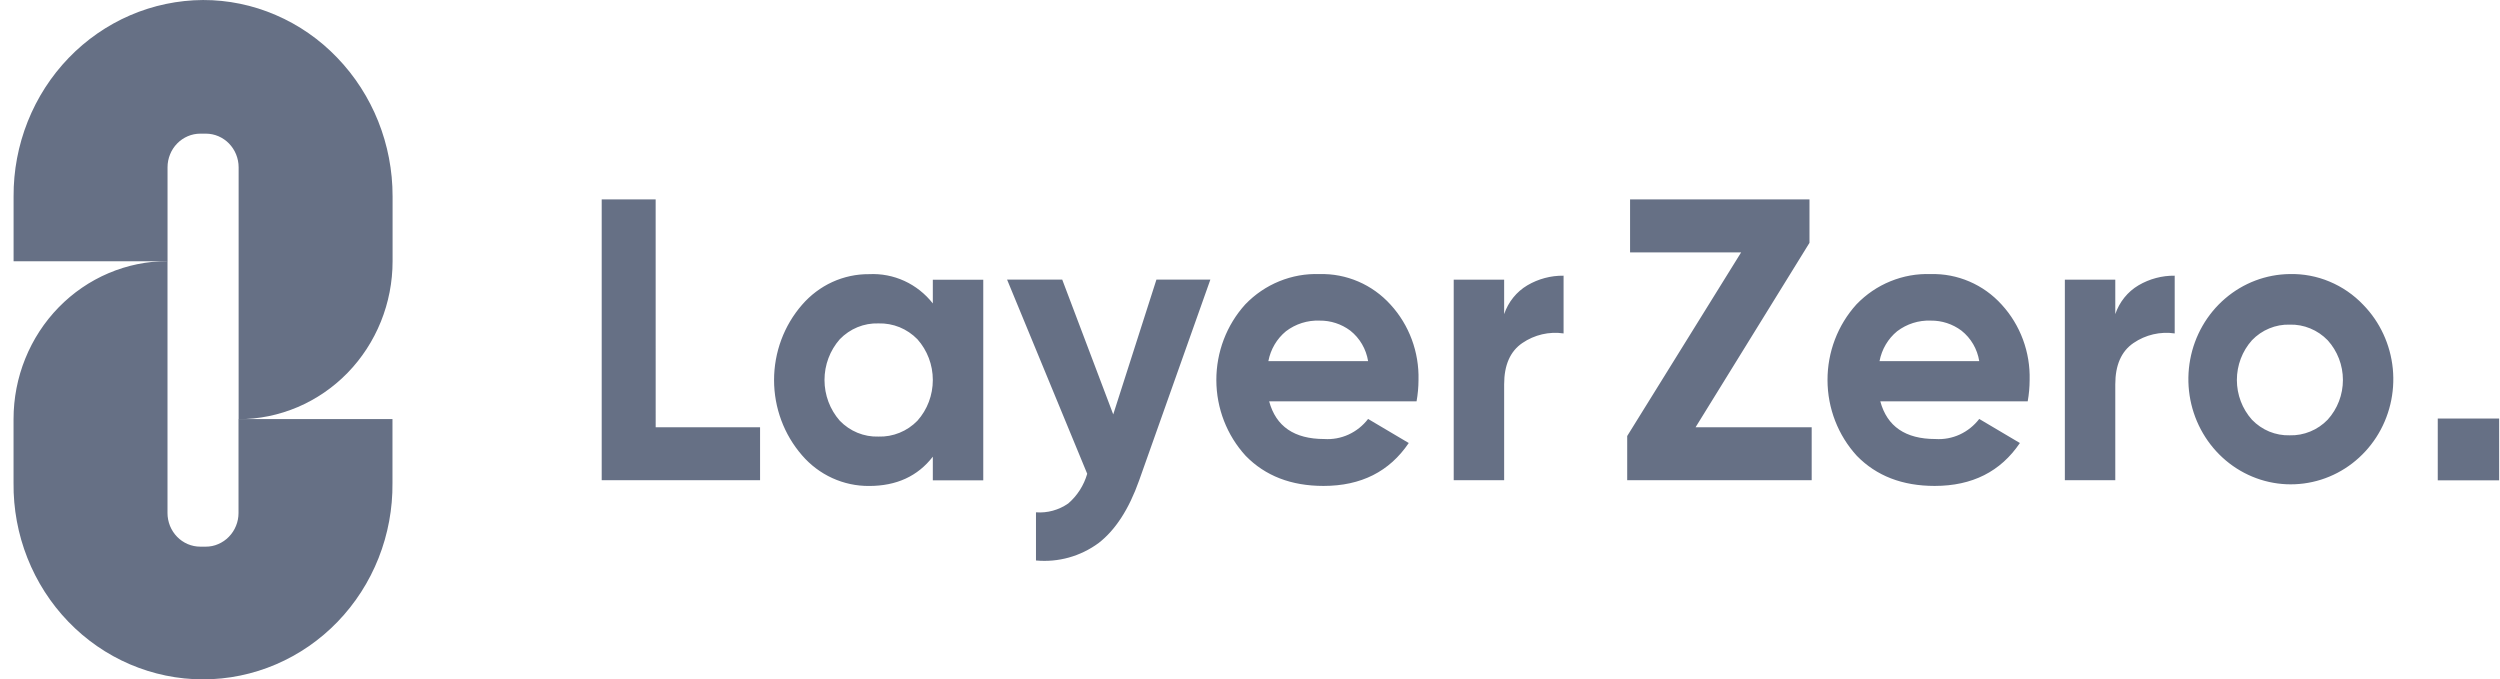 <svg width="184" height="50" viewBox="0 0 184 50" fill="none" xmlns="http://www.w3.org/2000/svg">
<path d="M14.944 0.001C13.103 0.011 11.284 0.392 9.585 1.122C7.889 1.855 6.347 2.921 5.054 4.263C3.759 5.605 2.736 7.196 2.04 8.944C1.344 10.693 0.99 12.564 1 14.453V19.227H12.331V12.311C12.331 11.987 12.393 11.664 12.516 11.365C12.636 11.064 12.813 10.793 13.039 10.562C13.263 10.331 13.528 10.151 13.821 10.025C14.114 9.9 14.426 9.837 14.743 9.837H15.151C15.468 9.837 15.78 9.9 16.073 10.025C16.366 10.151 16.631 10.331 16.855 10.562C17.078 10.793 17.256 11.064 17.378 11.365C17.499 11.666 17.563 11.987 17.563 12.311V30.852C19.05 30.852 20.525 30.551 21.899 29.967C23.274 29.382 24.523 28.527 25.575 27.448C26.627 26.369 27.46 25.087 28.031 23.677C28.601 22.268 28.894 20.755 28.894 19.23V14.456C28.901 10.63 27.433 6.955 24.81 4.238C23.522 2.896 21.988 1.832 20.294 1.105C18.595 0.372 16.779 -0.002 14.944 0.001Z" fill="#667085"/>
<path d="M15.148 40.234H14.74C14.422 40.234 14.11 40.169 13.818 40.046C13.525 39.921 13.26 39.74 13.036 39.509C12.812 39.279 12.635 39.008 12.512 38.707C12.392 38.406 12.328 38.084 12.328 37.761V19.219C10.841 19.219 9.365 19.52 7.991 20.105C6.617 20.689 5.368 21.545 4.316 22.624C3.264 23.702 2.43 24.984 1.86 26.394C1.289 27.804 0.997 29.317 0.997 30.842V35.548C0.977 37.44 1.324 39.316 2.017 41.067C2.71 42.821 3.733 44.414 5.031 45.758C6.327 47.103 7.871 48.169 9.572 48.897C11.273 49.624 13.097 50.001 14.941 50.001C16.785 50.001 18.609 49.627 20.31 48.897C22.012 48.169 23.556 47.101 24.851 45.758C26.147 44.414 27.172 42.821 27.865 41.067C28.558 39.314 28.905 37.437 28.886 35.548V30.842H17.555V37.758C17.555 38.082 17.493 38.406 17.37 38.704C17.25 39.005 17.07 39.276 16.846 39.507C16.623 39.738 16.357 39.918 16.065 40.044C15.777 40.172 15.465 40.234 15.148 40.234ZM48.256 14.676H44.285V35.345H55.941V31.449H48.258C48.256 31.449 48.256 14.676 48.256 14.676ZM68.656 22.333C68.095 21.618 67.377 21.051 66.564 20.677C65.748 20.303 64.858 20.133 63.965 20.178C63.033 20.17 62.109 20.368 61.258 20.757C60.408 21.146 59.648 21.721 59.029 22.436C57.703 23.958 56.971 25.93 56.971 27.972C56.971 30.014 57.703 31.986 59.029 33.509C59.646 34.226 60.405 34.798 61.258 35.187C62.109 35.576 63.033 35.774 63.965 35.767C65.981 35.767 67.545 35.049 68.656 33.612V35.353H72.368V20.589H68.656V22.333ZM67.52 30.968C67.146 31.351 66.699 31.655 66.205 31.853C65.713 32.054 65.184 32.149 64.656 32.132C64.127 32.149 63.604 32.054 63.112 31.853C62.623 31.652 62.178 31.349 61.807 30.965C61.084 30.142 60.683 29.076 60.683 27.967C60.683 26.861 61.084 25.792 61.807 24.969C62.178 24.585 62.623 24.282 63.112 24.081C63.601 23.881 64.127 23.785 64.656 23.803C65.184 23.788 65.713 23.883 66.205 24.081C66.696 24.282 67.144 24.583 67.52 24.967C68.25 25.785 68.656 26.853 68.656 27.965C68.656 29.081 68.253 30.15 67.52 30.968ZM81.934 30.501L78.18 20.579H74.121L80.019 34.871C79.773 35.724 79.286 36.484 78.622 37.056C77.924 37.54 77.088 37.771 76.248 37.706V41.251C77.885 41.406 79.525 40.949 80.862 39.964C82.096 39.008 83.089 37.475 83.837 35.368L89.083 20.579H85.113L81.934 30.501ZM97.12 20.173C96.107 20.135 95.099 20.316 94.157 20.7C93.216 21.083 92.363 21.663 91.652 22.403C90.278 23.918 89.518 25.913 89.523 27.982C89.528 30.052 90.3 32.041 91.682 33.549C93.12 35.024 95.03 35.764 97.41 35.764C100.171 35.764 102.263 34.71 103.684 32.606L100.692 30.834C100.311 31.331 99.819 31.723 99.259 31.981C98.698 32.239 98.083 32.352 97.469 32.312C95.261 32.312 93.909 31.386 93.41 29.538H104.259C104.352 29.021 104.399 28.497 104.402 27.972C104.456 25.915 103.718 23.921 102.344 22.421C101.678 21.686 100.869 21.106 99.969 20.72C99.069 20.333 98.096 20.145 97.12 20.173ZM93.351 26.58C93.516 25.712 93.973 24.932 94.647 24.38C95.359 23.838 96.235 23.562 97.122 23.597C97.933 23.587 98.728 23.845 99.382 24.335C100.08 24.887 100.547 25.687 100.692 26.577C100.689 26.58 93.351 26.58 93.351 26.58ZM110.705 23.12V20.582H106.993V35.345H110.705V28.288C110.705 26.871 111.15 25.857 112.043 25.248C112.935 24.638 114.017 24.385 115.079 24.54V20.291C114.144 20.278 113.225 20.524 112.416 20.998C111.617 21.47 111.01 22.225 110.705 23.12ZM133.178 17.872V14.676H119.973V18.575H128.148L119.762 32.091V35.345H133.34V31.449H124.792C124.792 31.447 133.178 17.872 133.178 17.872ZM142.102 20.173C141.089 20.135 140.081 20.316 139.14 20.7C138.198 21.083 137.345 21.663 136.634 22.403C135.26 23.918 134.498 25.913 134.505 27.982C134.51 30.052 135.282 32.041 136.664 33.549C138.102 35.024 140.012 35.764 142.39 35.764C145.153 35.764 147.243 34.71 148.664 32.606L145.672 30.834C145.291 31.329 144.799 31.723 144.238 31.981C143.678 32.239 143.063 32.352 142.449 32.312C140.241 32.312 138.889 31.386 138.39 29.538H149.239C149.332 29.021 149.379 28.497 149.381 27.972C149.438 25.915 148.698 23.921 147.324 22.421C146.66 21.686 145.849 21.106 144.949 20.72C144.049 20.333 143.078 20.145 142.102 20.173ZM138.333 26.58C138.498 25.712 138.955 24.932 139.629 24.38C140.342 23.838 141.217 23.562 142.104 23.597C142.916 23.587 143.71 23.845 144.364 24.335C145.062 24.887 145.529 25.687 145.672 26.577L138.333 26.58ZM155.685 23.12V20.582H151.973V35.345H155.685V28.288C155.685 26.871 156.13 25.857 157.022 25.248C157.915 24.638 158.996 24.385 160.058 24.54V20.291C159.127 20.278 158.205 20.524 157.396 20.998C156.597 21.47 155.99 22.225 155.685 23.12ZM168.525 20.17C166.782 20.19 165.101 20.828 163.766 21.974C162.431 23.12 161.521 24.708 161.197 26.464C160.872 28.221 161.148 30.037 161.981 31.607C162.814 33.178 164.149 34.404 165.762 35.077C167.375 35.752 169.167 35.829 170.831 35.302C172.496 34.776 173.929 33.672 174.893 32.184C175.856 30.694 176.284 28.908 176.11 27.132C175.933 25.353 175.163 23.692 173.931 22.43C173.228 21.693 172.385 21.113 171.453 20.725C170.529 20.336 169.531 20.148 168.525 20.17ZM171.316 30.89C170.952 31.266 170.517 31.564 170.035 31.76C169.555 31.958 169.042 32.054 168.523 32.039C168.007 32.054 167.493 31.958 167.016 31.763C166.539 31.564 166.104 31.268 165.742 30.89C165.029 30.092 164.634 29.048 164.634 27.967C164.634 26.886 165.029 25.842 165.742 25.044C166.104 24.666 166.536 24.37 167.016 24.172C167.493 23.973 168.007 23.878 168.523 23.893C169.039 23.878 169.553 23.973 170.035 24.172C170.517 24.37 170.952 24.666 171.316 25.042C172.036 25.835 172.439 26.881 172.439 27.965C172.439 29.051 172.038 30.095 171.316 30.89ZM183.937 30.802H179.419V35.35H183.937V30.802Z" fill="#667085"/>
</svg>
